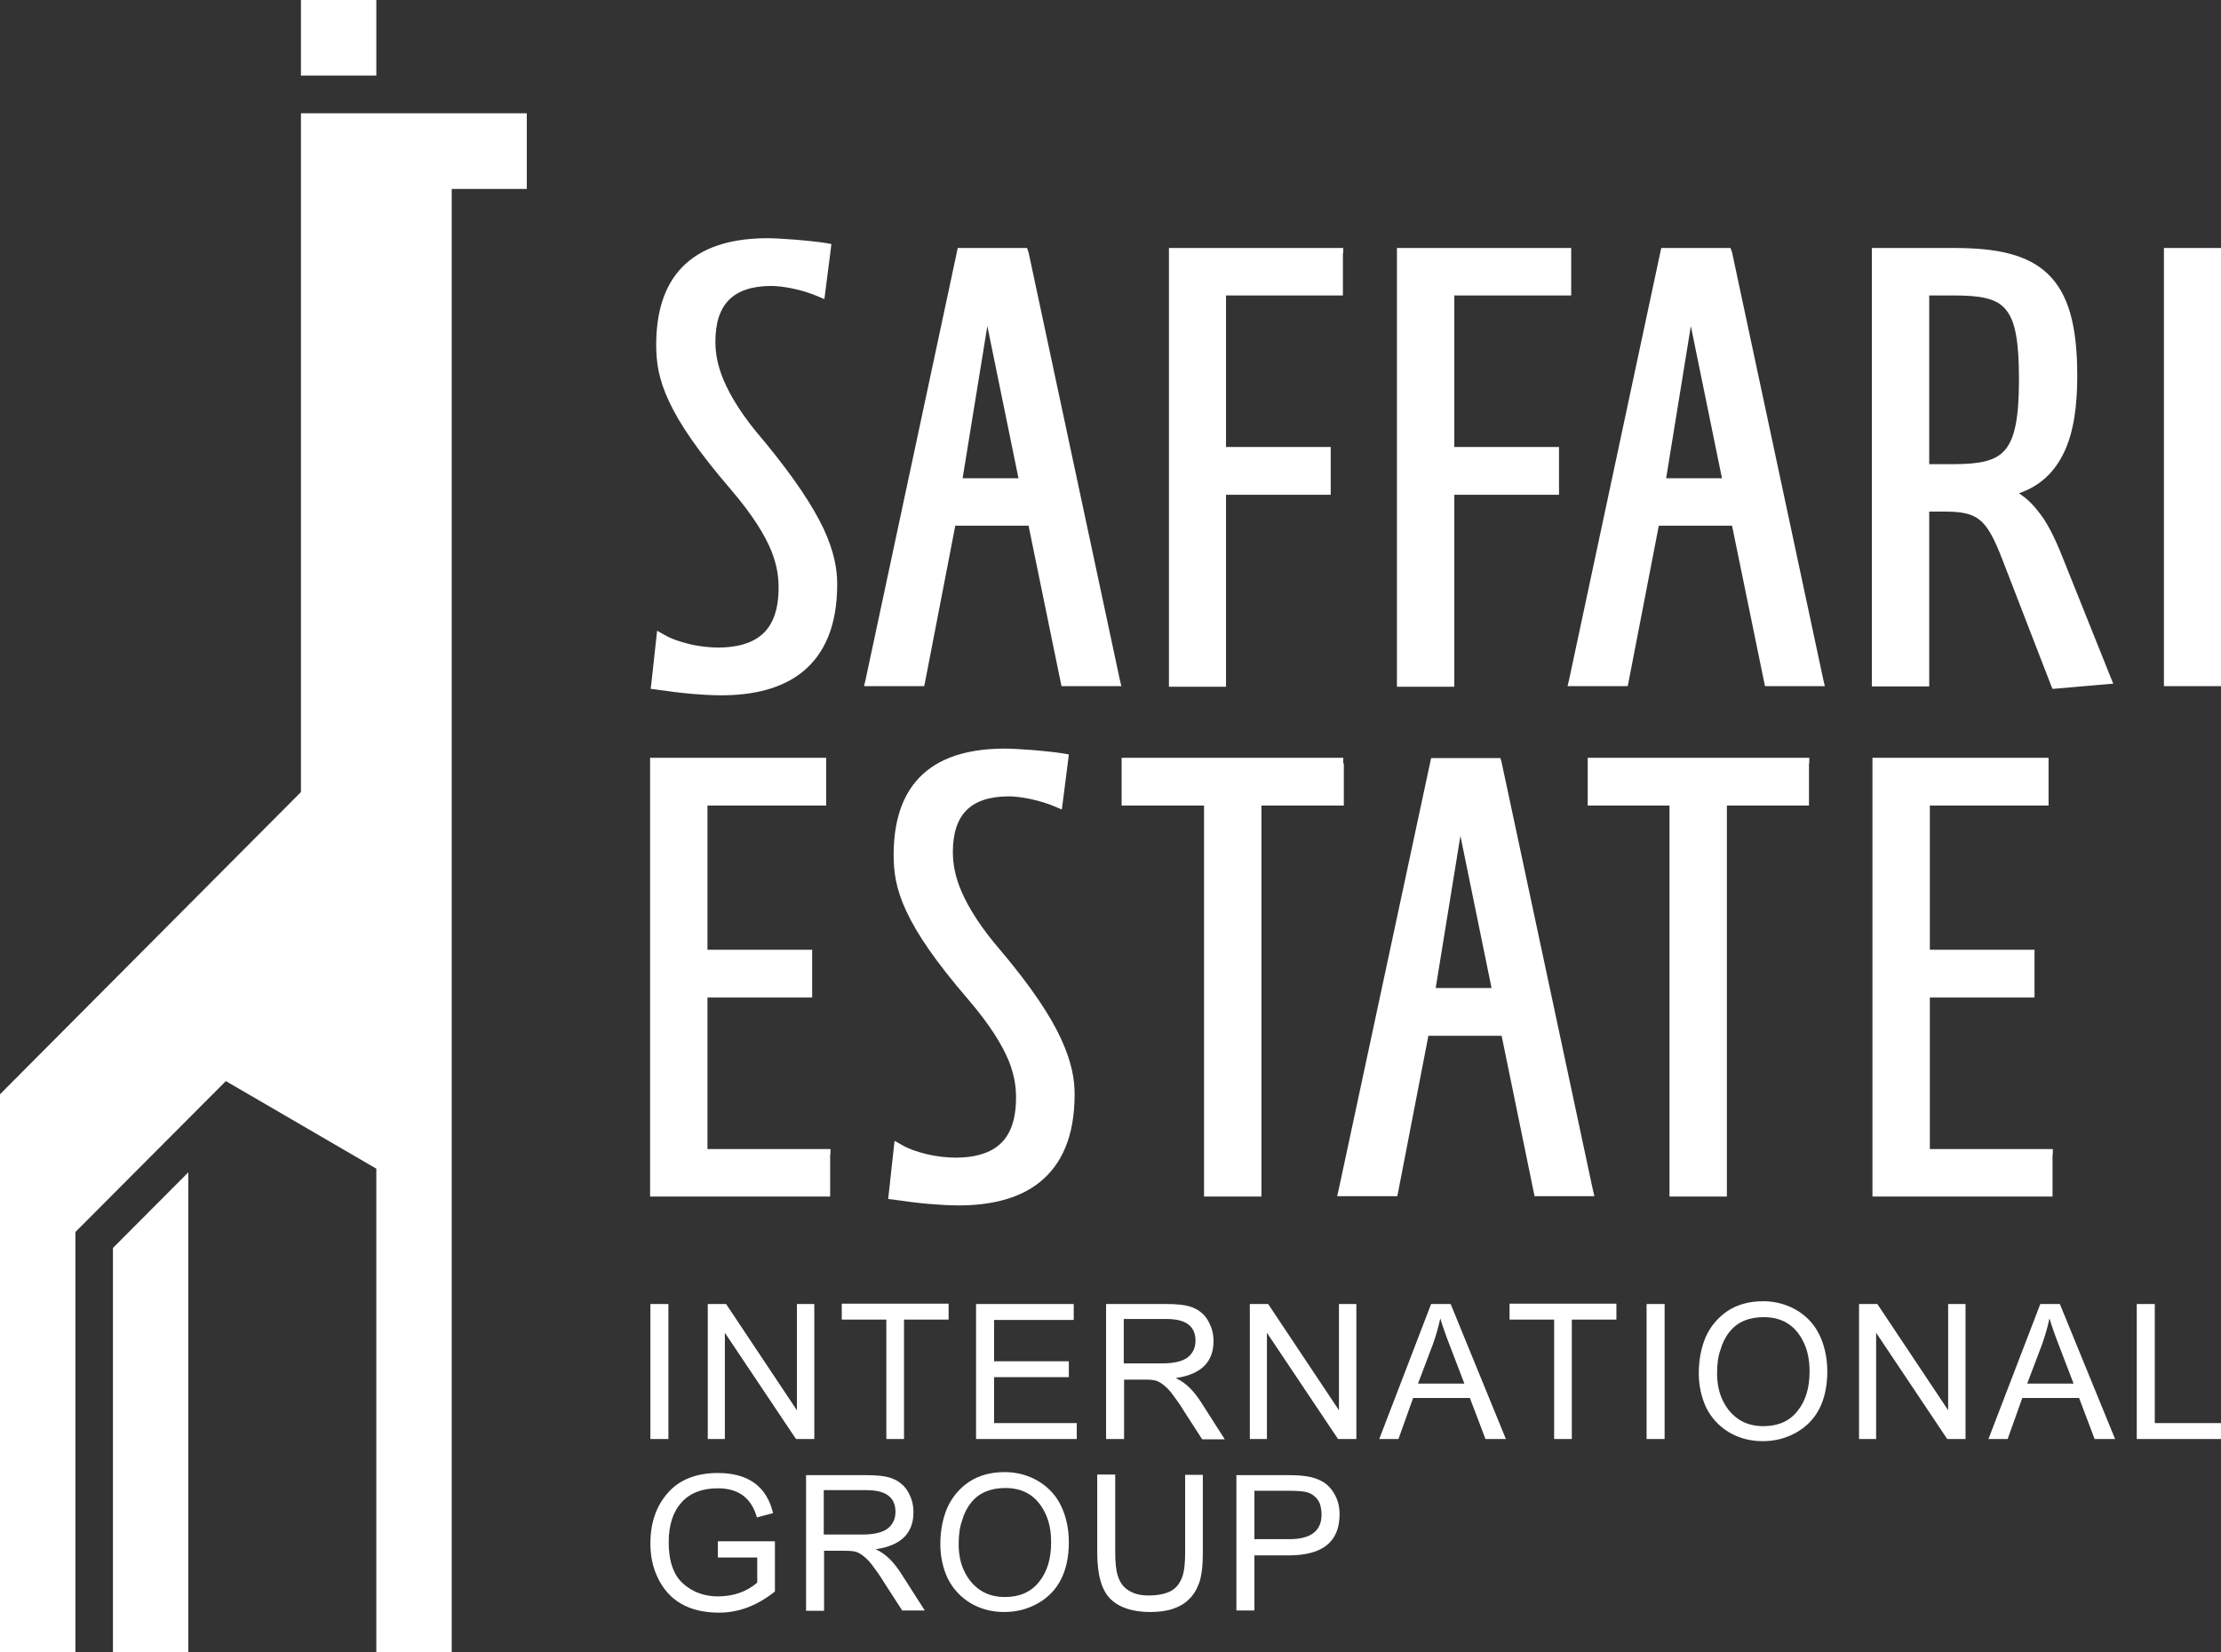 <svg width="86" height="64" viewBox="0 0 86 64" fill="none" xmlns="http://www.w3.org/2000/svg">
<rect x="0" y="0" width="86" height="64" fill="#333333" stroke="none"/>
<g clip-path="url(#clip0)">
<path fill-rule="evenodd" clip-rule="evenodd" d="M14.572 0H11.653V2.929H14.572V0ZM7.292 45.406L4.373 48.335V64H7.292V45.406ZM17.491 64H14.572V45.264L8.745 41.872L2.919 47.718V63.988H0V42.382L11.653 30.678V4.388H20.398V7.317H17.491V64Z" fill="white"/>
<path fill-rule="evenodd" clip-rule="evenodd" d="M27.406 55.735V50.505H28.115L30.857 54.62V50.505H31.531V55.735H30.822L28.068 51.62V55.735H27.406ZM34.32 55.735V51.11H32.594V50.493H36.731V51.11H35.005V55.735H34.32ZM37.794 55.735V50.505H41.576V51.122H38.492V52.723H41.387V53.339H38.492V55.118H41.694V55.735H37.794ZM43.514 52.806H45.003C45.464 52.806 45.795 52.723 45.996 52.569C46.197 52.403 46.291 52.189 46.291 51.928C46.291 51.359 45.913 51.086 45.169 51.086H43.514V52.806ZM42.829 55.735V50.505H45.133C45.571 50.505 45.878 50.541 46.067 50.6C46.256 50.659 46.41 50.742 46.528 50.849C46.658 50.956 46.764 51.098 46.847 51.288C46.941 51.478 46.989 51.691 46.989 51.94C46.989 52.758 46.504 53.233 45.523 53.375C45.736 53.47 45.913 53.6 46.079 53.766C46.244 53.932 46.386 54.122 46.516 54.324L47.426 55.747H46.551L45.854 54.667C45.689 54.395 45.535 54.181 45.417 54.027C45.299 53.861 45.181 53.742 45.062 53.648C44.944 53.553 44.838 53.493 44.743 53.47C44.649 53.446 44.507 53.434 44.318 53.434H43.526V55.735H42.829ZM48.395 55.735V50.505H49.104L51.846 54.62V50.505H52.52V55.735H51.81L49.057 51.62V55.735H48.395ZM54.907 53.588H56.703L56.148 52.142C55.959 51.655 55.84 51.3 55.77 51.062C55.699 51.395 55.604 51.727 55.486 52.059L54.907 53.588ZM53.406 55.735L55.415 50.505H56.171L58.31 55.735H57.519L56.916 54.146H54.718L54.15 55.735H53.406ZM60.178 55.735V51.11H58.452V50.493H62.589V51.11H60.863V55.735H60.178ZM63.758 55.735V50.505H64.456V55.735H63.758ZM66.488 53.197C66.488 53.612 66.571 53.98 66.725 54.276C66.878 54.584 67.091 54.822 67.351 54.988C67.611 55.154 67.918 55.237 68.285 55.237C68.84 55.237 69.289 55.047 69.597 54.656C69.916 54.264 70.069 53.754 70.069 53.126C70.069 52.687 69.998 52.319 69.845 51.999C69.691 51.679 69.49 51.43 69.23 51.264C68.97 51.098 68.663 51.015 68.297 51.015C68.001 51.015 67.753 51.062 67.528 51.157C67.304 51.252 67.115 51.395 66.961 51.596C66.808 51.786 66.689 52.023 66.618 52.284C66.524 52.533 66.488 52.841 66.488 53.197ZM65.779 53.185C65.779 52.663 65.874 52.189 66.051 51.774C66.24 51.359 66.524 51.027 66.89 50.778C67.268 50.529 67.729 50.398 68.273 50.398C68.639 50.398 68.97 50.47 69.278 50.6C69.585 50.73 69.845 50.908 70.069 51.145C70.294 51.383 70.459 51.667 70.578 52.011C70.696 52.355 70.755 52.723 70.755 53.126C70.755 53.683 70.648 54.169 70.448 54.561C70.247 54.952 69.951 55.26 69.549 55.486C69.147 55.711 68.722 55.818 68.249 55.818C67.765 55.818 67.328 55.699 66.949 55.474C66.559 55.237 66.264 54.916 66.063 54.513C65.874 54.098 65.779 53.66 65.779 53.185ZM71.984 55.735V50.505H72.693L75.435 54.62V50.505H76.108V55.735H75.399L72.646 51.62V55.735H71.984ZM78.496 53.588H80.292L79.737 52.142C79.547 51.655 79.429 51.3 79.358 51.062C79.287 51.395 79.193 51.727 79.075 52.059L78.496 53.588ZM76.995 55.735L79.004 50.505H79.76L81.899 55.735H81.107L80.505 54.146H78.306L77.739 55.735H76.995ZM82.738 55.735V50.505H83.436V55.118H86V55.735H82.738ZM25.184 55.735V50.505H25.882V55.735H25.184Z" fill="white"/>
<path fill-rule="evenodd" clip-rule="evenodd" d="M31.897 59.435H33.386C33.847 59.435 34.178 59.352 34.379 59.198C34.58 59.032 34.674 58.818 34.674 58.557C34.674 57.988 34.296 57.715 33.551 57.715H31.897V59.435ZM31.212 62.364V57.134H33.516C33.953 57.134 34.261 57.17 34.45 57.229C34.639 57.288 34.792 57.371 34.911 57.478C35.041 57.585 35.147 57.727 35.23 57.917C35.324 58.107 35.371 58.32 35.371 58.569C35.371 59.387 34.887 59.862 33.906 60.004C34.119 60.099 34.296 60.229 34.462 60.395C34.627 60.561 34.769 60.751 34.899 60.953L35.809 62.376H34.934L34.237 61.297C34.072 61.024 33.918 60.81 33.8 60.656C33.681 60.49 33.563 60.372 33.445 60.277C33.327 60.182 33.221 60.123 33.126 60.099C33.032 60.075 32.89 60.063 32.701 60.063H31.909V62.388H31.212V62.364ZM37.121 59.814C37.121 60.229 37.203 60.597 37.357 60.893C37.511 61.202 37.723 61.439 37.983 61.605C38.243 61.771 38.55 61.854 38.917 61.854C39.472 61.854 39.921 61.664 40.229 61.273C40.548 60.882 40.701 60.372 40.701 59.743C40.701 59.304 40.63 58.937 40.477 58.617C40.323 58.296 40.122 58.047 39.862 57.881C39.602 57.715 39.295 57.632 38.929 57.632C38.633 57.632 38.385 57.68 38.16 57.775C37.936 57.869 37.747 58.012 37.593 58.213C37.44 58.403 37.322 58.64 37.251 58.901C37.156 59.162 37.121 59.47 37.121 59.814ZM36.411 59.802C36.411 59.281 36.506 58.806 36.683 58.391C36.872 57.976 37.156 57.644 37.522 57.395C37.901 57.146 38.361 57.016 38.905 57.016C39.271 57.016 39.602 57.087 39.91 57.217C40.217 57.348 40.477 57.526 40.701 57.763C40.926 58 41.091 58.285 41.21 58.628C41.328 58.972 41.387 59.34 41.387 59.743C41.387 60.3 41.281 60.787 41.08 61.178C40.879 61.569 40.583 61.878 40.181 62.103C39.78 62.328 39.354 62.435 38.881 62.435C38.397 62.435 37.96 62.316 37.581 62.091C37.191 61.854 36.896 61.534 36.695 61.13C36.506 60.727 36.411 60.277 36.411 59.802ZM45.878 57.122H46.575V60.146C46.575 60.656 46.528 61.036 46.433 61.308C46.339 61.569 46.209 61.783 46.031 61.949C45.866 62.115 45.653 62.233 45.405 62.316C45.157 62.399 44.861 62.435 44.542 62.435C43.869 62.435 43.349 62.269 43.006 61.937C42.663 61.605 42.486 61.012 42.486 60.134V57.111H43.183V60.123C43.183 60.538 43.219 60.834 43.278 61.024C43.337 61.202 43.42 61.356 43.526 61.462C43.632 61.569 43.774 61.652 43.928 61.712C44.093 61.771 44.27 61.795 44.495 61.795C44.802 61.795 45.05 61.747 45.251 61.664C45.452 61.581 45.618 61.427 45.724 61.202C45.842 60.988 45.89 60.621 45.89 60.111V57.122H45.878ZM48.572 59.613H49.931C50.759 59.613 51.172 59.292 51.172 58.664C51.172 58.51 51.149 58.379 51.113 58.261C51.078 58.154 51.007 58.047 50.924 57.976C50.841 57.893 50.735 57.834 50.617 57.798C50.499 57.763 50.262 57.739 49.919 57.739H48.572V59.613ZM47.875 62.364V57.134H49.849C50.144 57.134 50.392 57.146 50.617 57.182C50.841 57.217 51.042 57.288 51.231 57.395C51.42 57.514 51.574 57.68 51.692 57.905C51.81 58.118 51.87 58.367 51.87 58.652C51.87 59.708 51.219 60.241 49.908 60.241H48.572V62.376H47.875V62.364ZM27.796 60.312V59.696H30.006V61.64C29.321 62.186 28.612 62.459 27.843 62.459C27.43 62.459 27.052 62.399 26.733 62.281C26.413 62.162 26.13 61.984 25.905 61.747C25.681 61.51 25.503 61.225 25.373 60.882C25.243 60.538 25.184 60.17 25.184 59.779C25.184 58.984 25.409 58.332 25.858 57.822C26.307 57.312 26.957 57.051 27.796 57.051C28.978 57.051 29.687 57.573 29.935 58.605L29.309 58.771C29.096 58.012 28.588 57.644 27.796 57.644C27.193 57.644 26.721 57.822 26.39 58.19C26.059 58.557 25.893 59.067 25.893 59.731C25.893 60.466 26.082 61.012 26.449 61.332C26.815 61.664 27.276 61.83 27.796 61.83C28.399 61.83 28.907 61.652 29.321 61.297V60.324H27.796V60.312Z" fill="white"/>
<path d="M37.274 18.523H39.437L38.231 12.629L37.274 18.523ZM39.827 9.771L43.361 26.326L43.42 26.575H43.16H41.269H41.103L41.068 26.409L39.827 20.361H36.99L35.821 26.409L35.785 26.575H35.608H33.717H33.457L33.516 26.326L37.05 9.771L37.085 9.605H37.251H39.602H39.768L39.827 9.771ZM51.999 9.807V11.23V11.443H51.787H47.473V17.313H51.314H51.527V17.526V18.95V19.163H51.314H47.473V26.385V26.598H47.26H45.464H45.263V26.385V9.807V9.605H45.476H51.799H52.011V9.807H51.999ZM60.839 9.807V11.23V11.443H60.627H56.313V17.313H60.154H60.367V17.526V18.95V19.163H60.154H56.313V26.385V26.598H56.1H54.304H54.091V26.385V9.807V9.605H54.304H60.627H60.839V9.807ZM64.515 18.523H66.677L65.472 12.629L64.515 18.523ZM67.067 9.771L70.601 26.326L70.66 26.575H70.4H68.509H68.344L68.308 26.409L67.067 20.361H64.231L63.061 26.409L63.026 26.575H62.848H60.958H60.697L60.757 26.326L64.29 9.771L64.326 9.605H64.491H66.843H67.008L67.067 9.771ZM77.633 17.432C78.023 16.981 78.177 16.151 78.177 14.704C78.177 13.258 78.046 12.427 77.656 11.977C77.29 11.538 76.64 11.443 75.624 11.443H74.702V17.977H75.624C76.617 17.977 77.255 17.87 77.633 17.432ZM79.855 21.558L81.722 26.219L81.828 26.48L81.545 26.503L79.63 26.669L79.476 26.681L79.417 26.539L77.55 21.712C77.231 20.882 76.983 20.396 76.652 20.135C76.345 19.886 75.931 19.815 75.317 19.815H74.702V26.373V26.586H74.489H72.693H72.48V26.373V9.807V9.605H72.693H75.683C77.349 9.605 78.531 9.866 79.311 10.625C80.091 11.384 80.434 12.605 80.434 14.55C80.434 15.7 80.304 16.72 79.925 17.515C79.571 18.262 79.016 18.819 78.177 19.104C78.425 19.27 78.661 19.471 78.909 19.791C79.228 20.171 79.524 20.728 79.855 21.558ZM86 9.807V26.361V26.575H85.787H83.991H83.79V26.361V9.807V9.605H84.003H85.799H86.012V9.807H86ZM31.897 20.491C32.311 21.392 32.417 22.056 32.417 22.626C32.417 24.274 31.909 25.341 31.081 26.017C30.266 26.681 29.143 26.93 27.926 26.93C27.572 26.93 27.181 26.907 26.756 26.871C26.343 26.835 25.882 26.776 25.397 26.705L25.196 26.681L25.22 26.48L25.409 24.748L25.444 24.428L25.716 24.582C26 24.748 26.331 24.855 26.662 24.938C27.099 25.045 27.512 25.08 27.808 25.08C28.493 25.08 29.084 24.938 29.498 24.582C29.912 24.227 30.148 23.645 30.148 22.756C30.148 22.412 30.112 21.962 29.876 21.357C29.628 20.74 29.155 19.957 28.292 18.95C27.028 17.479 26.307 16.412 25.905 15.546C25.492 14.669 25.409 14.005 25.409 13.364C25.409 12.309 25.622 11.277 26.271 10.506C26.922 9.736 27.997 9.226 29.722 9.226C29.947 9.226 30.361 9.249 30.833 9.285C31.212 9.32 31.625 9.356 31.991 9.415L32.192 9.451L32.169 9.652L31.956 11.313L31.921 11.585L31.672 11.479C31.034 11.206 30.29 11.075 29.864 11.075C29.12 11.075 28.576 11.265 28.233 11.609C27.867 11.977 27.701 12.522 27.701 13.234C27.701 13.649 27.772 14.147 28.032 14.752C28.304 15.38 28.765 16.139 29.569 17.064C30.762 18.511 31.483 19.614 31.897 20.491Z" fill="white"/>
<path d="M41.091 40.248C41.505 41.149 41.611 41.813 41.611 42.382C41.611 44.031 41.103 45.098 40.276 45.774C39.461 46.438 38.338 46.687 37.12 46.687C36.766 46.687 36.376 46.663 35.951 46.628C35.537 46.592 35.076 46.533 34.592 46.462L34.391 46.438L34.414 46.236L34.603 44.505L34.639 44.185L34.911 44.339C35.194 44.505 35.525 44.612 35.856 44.695C36.293 44.801 36.707 44.837 37.002 44.837C37.688 44.837 38.279 44.695 38.692 44.339C39.106 43.983 39.342 43.402 39.342 42.513C39.342 42.169 39.307 41.718 39.071 41.114C38.822 40.497 38.35 39.714 37.487 38.706C36.222 37.236 35.502 36.169 35.1 35.303C34.686 34.425 34.603 33.761 34.603 33.121C34.603 32.066 34.816 31.034 35.466 30.263C36.116 29.492 37.191 28.994 38.917 28.994C39.141 28.994 39.555 29.018 40.028 29.053C40.406 29.089 40.82 29.125 41.186 29.184L41.387 29.22L41.363 29.421L41.151 31.081L41.115 31.354L40.867 31.247C40.229 30.974 39.484 30.844 39.059 30.844C38.314 30.844 37.77 31.034 37.428 31.378C37.062 31.745 36.896 32.291 36.896 33.002C36.896 33.417 36.967 33.915 37.227 34.52C37.499 35.149 37.96 35.908 38.763 36.833C39.969 38.267 40.69 39.37 41.091 40.248ZM52.035 29.563V30.986V31.2H51.822H48.844V46.13V46.343H48.631H46.835H46.622V46.13V31.2H43.644H43.431V30.986V29.563V29.35H43.644H51.799H52.011V29.563H52.035ZM55.592 38.267H57.755L56.549 32.374L55.592 38.267ZM58.145 29.528L61.678 46.082L61.738 46.331H61.478H59.587H59.421L59.386 46.165L58.145 40.117H55.309L54.139 46.165L54.103 46.331H53.926H52.035H51.775L51.834 46.082L55.379 29.528L55.415 29.362H55.58H57.932H58.098L58.145 29.528ZM70.046 29.563V30.986V31.2H69.845H66.867V46.13V46.343H66.654H64.858H64.645V46.13V31.2H61.69H61.478V30.986V29.563V29.35H61.69H69.845H70.058V29.563H70.046ZM79.477 44.707V46.13V46.343H79.264H72.716H72.504V46.13V29.563V29.35H72.716H79.11H79.323V29.563V30.986V31.2H79.11H74.726V36.785H78.567H78.779V36.999V38.422V38.635H78.567H74.726V44.505H79.275H79.488V44.707H79.477ZM32.145 44.707V46.13V46.343H31.932H25.385H25.172V46.13V29.563V29.35H25.385H31.779H31.991V29.563V30.986V31.2H31.779H27.394V36.785H31.235H31.448V36.999V38.422V38.635H31.235H27.394V44.505H31.944H32.157V44.707H32.145Z" fill="white"/>
</g>
<defs>
<clipPath id="clip0">
<rect width="86" height="64" fill="white"/>
</clipPath>
</defs>
</svg>

